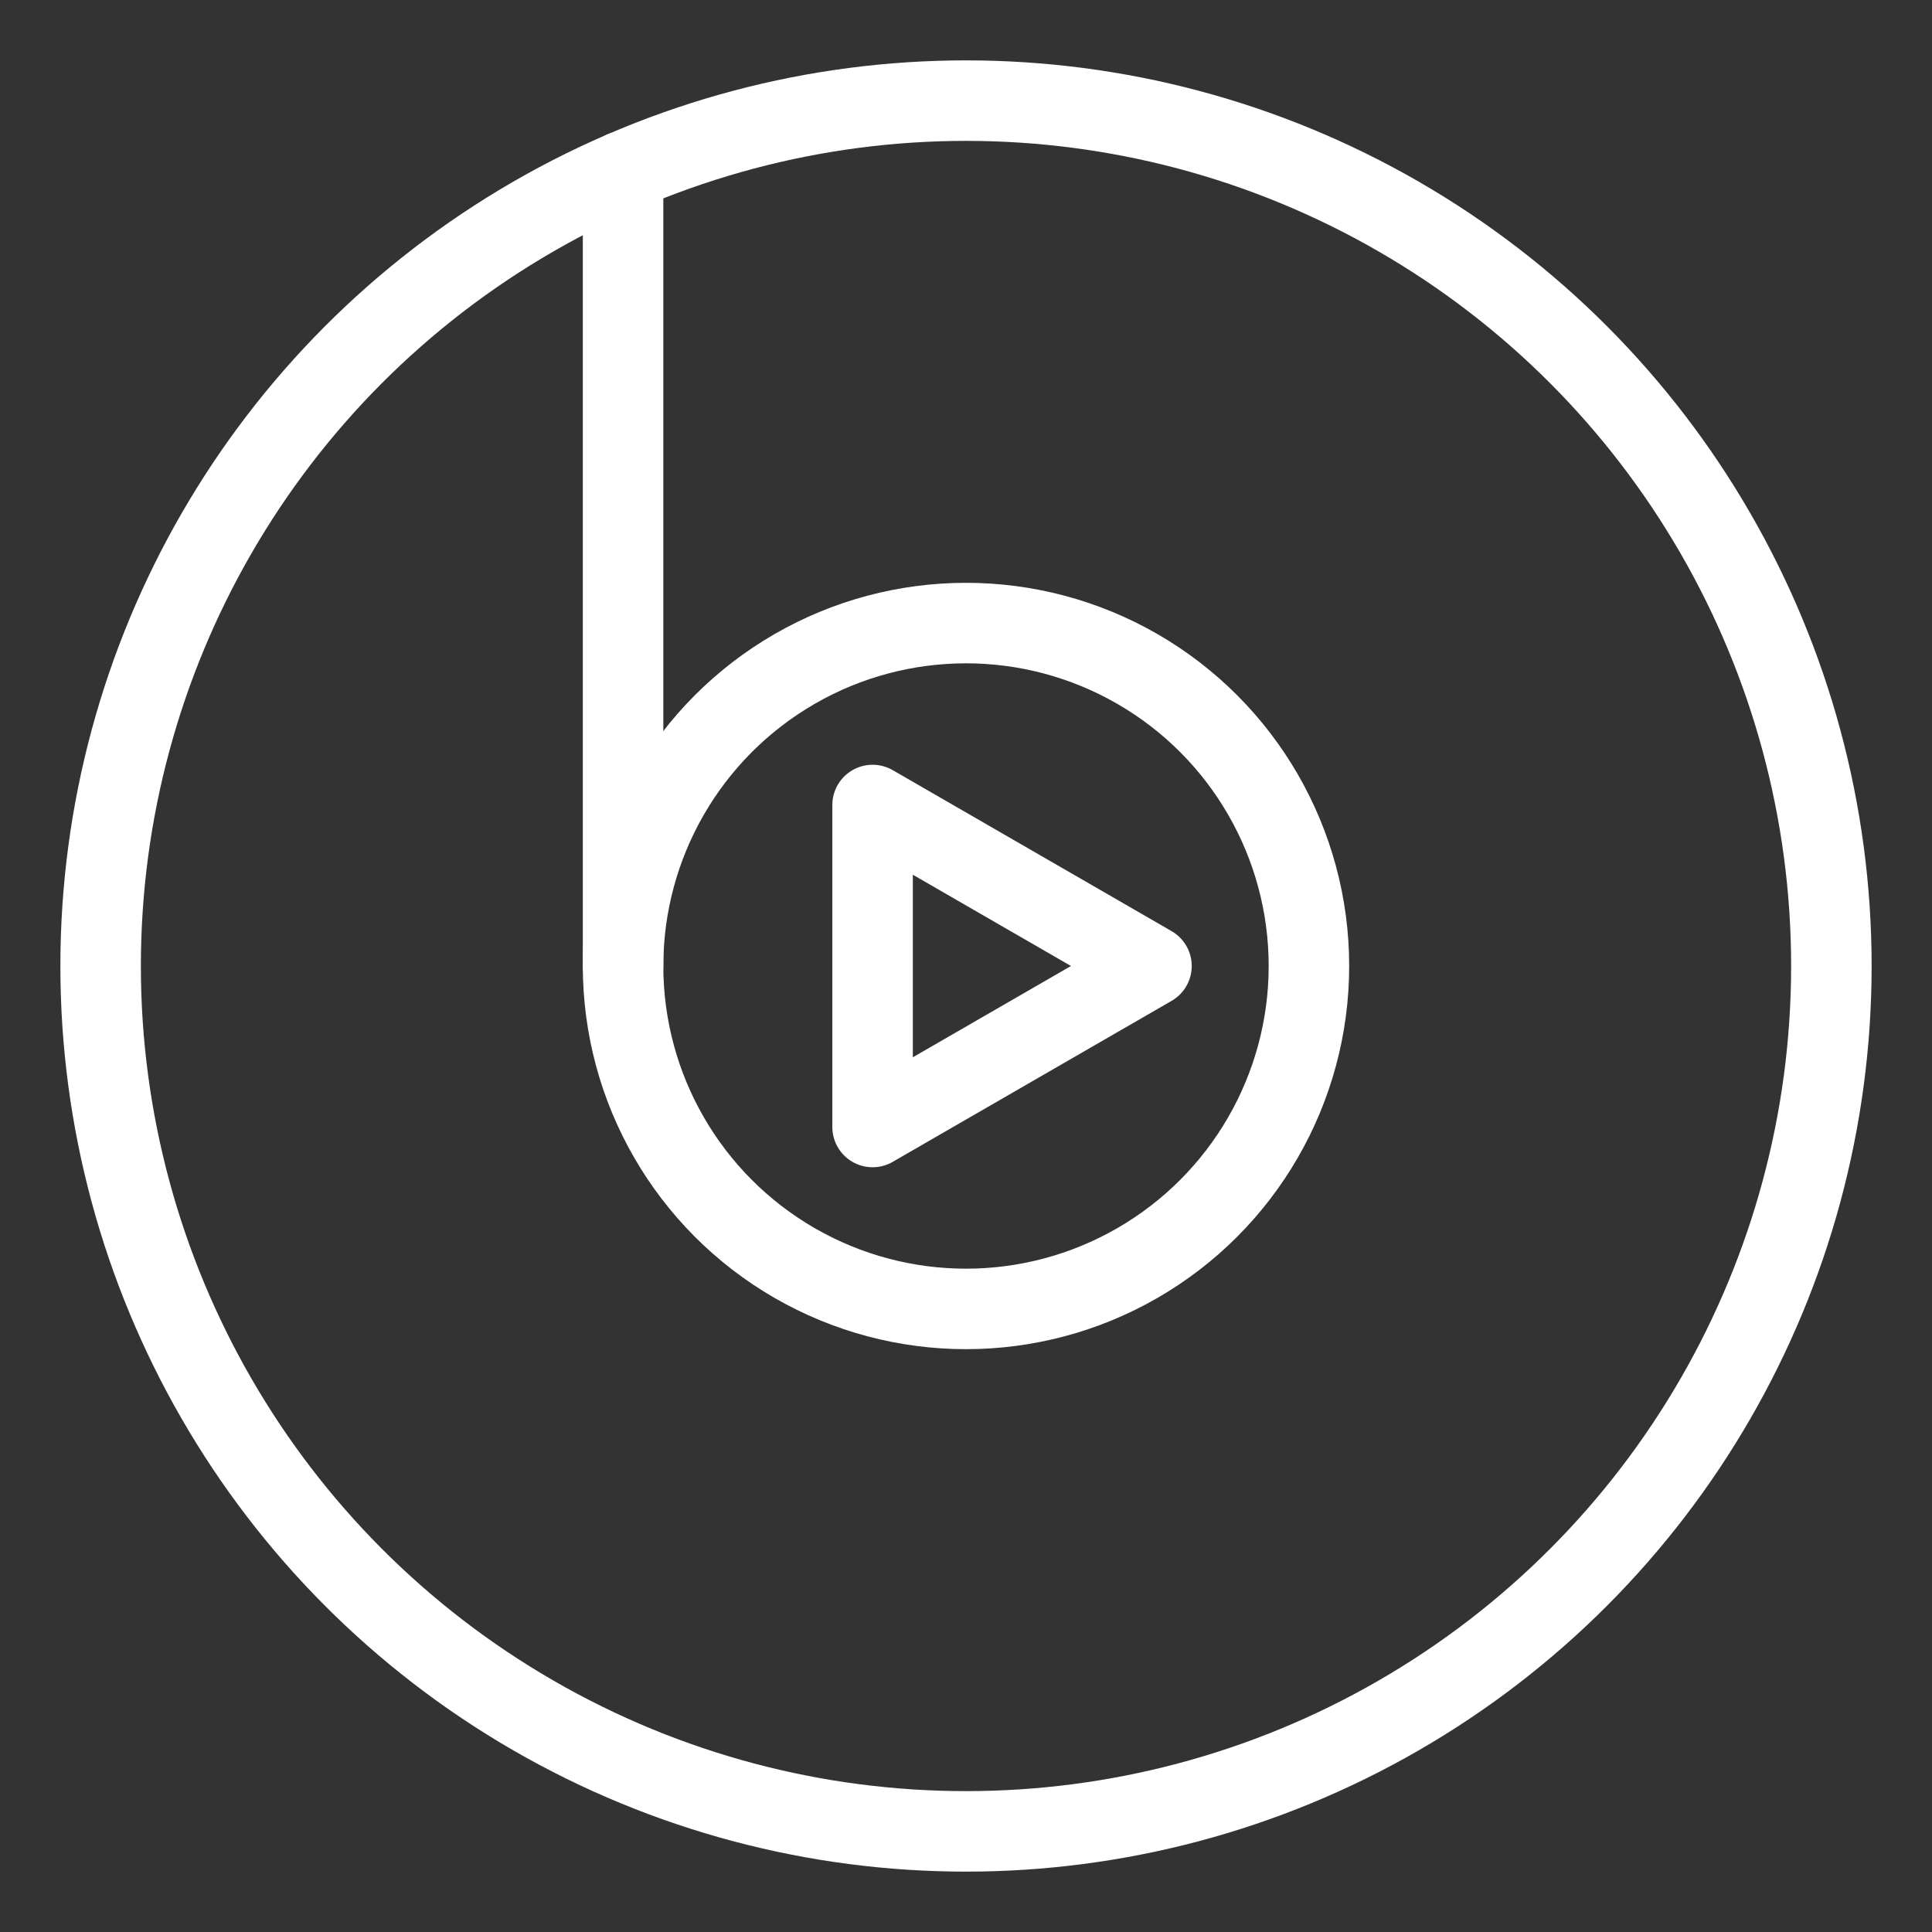 <?xml version="1.0" encoding="UTF-8"?><svg id="a" xmlns="http://www.w3.org/2000/svg" viewBox="0 0 48 48"><rect x="0" y="0" width="48" height="48" fill="#333333" stroke="none"/><defs><style>.b{stroke-width:2px;fill:none;stroke:#fff;stroke-linecap:round;stroke-linejoin:round;}</style></defs><circle class="b" cx="24" cy="24" r="21.5"/><circle class="b" cx="24" cy="24" r="8.52"/><line class="b" x1="15.48" y1="24" x2="15.48" y2="4.26"/><polygon class="b" points="28.608 24 21.679 20 21.679 28 28.608 24"/></svg>